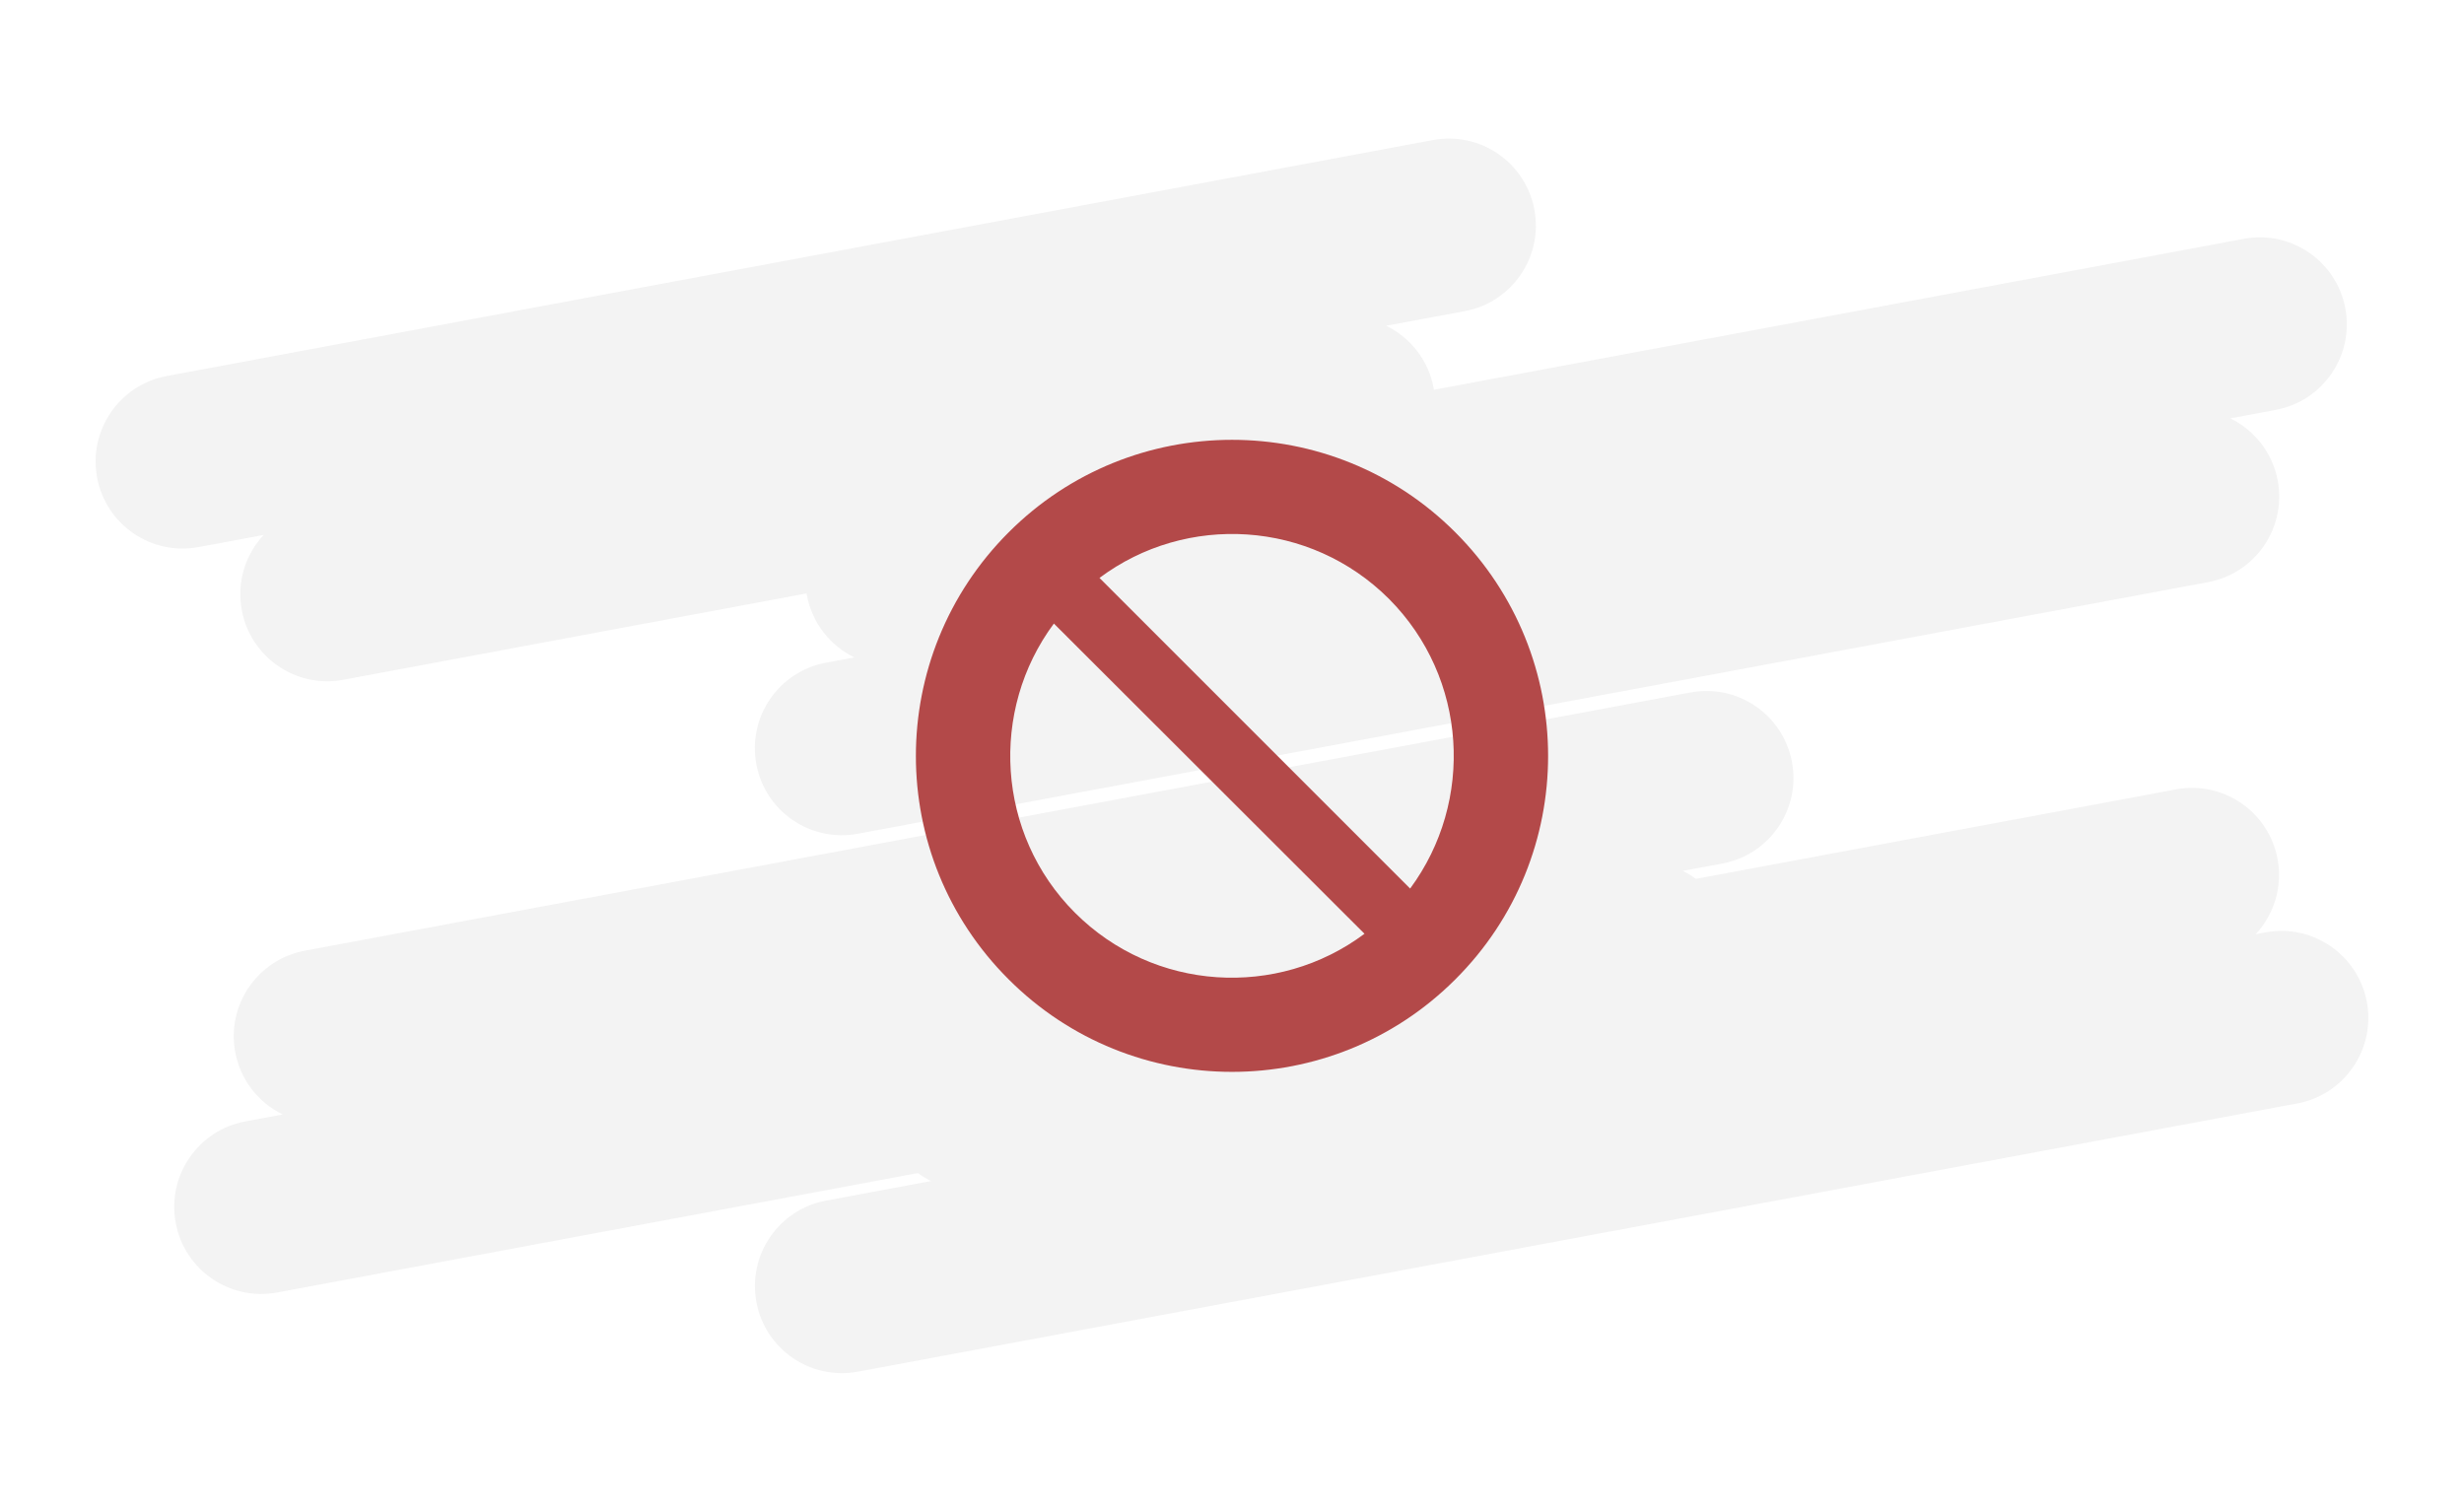 <?xml version="1.0" encoding="UTF-8" standalone="no" ?>
<!DOCTYPE svg PUBLIC "-//W3C//DTD SVG 1.1//EN" "http://www.w3.org/Graphics/SVG/1.1/DTD/svg11.dtd">
<svg xmlns="http://www.w3.org/2000/svg" xmlns:xlink="http://www.w3.org/1999/xlink" version="1.1" width="282" height="173" viewBox="0 0 282 173" xml:space="preserve">
<desc>Created with Fabric.js 5.2.4</desc>
<defs>
</defs>
<rect x="0" y="0" width="100%" height="100%" fill="transparent"></rect>
<g transform="matrix(0 0 0 0 0 0)" id="2b1916c6-4e64-42b8-a068-40dfaeac470d"  >
</g>
<g transform="matrix(1 0 0 1 141 86.5)" id="d4776813-b848-4f62-9c52-8ddfbba6efba"  >
<rect style="stroke: none; stroke-width: 1; stroke-dasharray: none; stroke-linecap: butt; stroke-dashoffset: 0; stroke-linejoin: miter; stroke-miterlimit: 4; fill: rgb(255,255,255); fill-rule: nonzero; opacity: 1; visibility: hidden;" vector-effect="non-scaling-stroke"  x="-141" y="-86.5" rx="0" ry="0" width="282" height="173" />
</g>
<g transform="matrix(0.61 0 0 0.61 85 63.93)"  >
<rect style="stroke: none; stroke-width: 1; stroke-dasharray: none; stroke-linecap: butt; stroke-dashoffset: 0; stroke-linejoin: miter; stroke-miterlimit: 4; fill: rgb(255,255,255); fill-opacity: 0; fill-rule: nonzero; opacity: 1;" vector-effect="non-scaling-stroke"  x="-50" y="-50" rx="0" ry="0" width="100" height="100" />
</g>
<g transform="matrix(0.61 0 0 0.61 140.51 86.19)" id="be8065ed-9284-45d5-81ea-976e87d93517"  >
<rect style="stroke: none; stroke-width: 1; stroke-dasharray: none; stroke-linecap: butt; stroke-dashoffset: 0; stroke-linejoin: miter; stroke-miterlimit: 4; fill: rgb(255,255,255); fill-rule: nonzero; opacity: 1; visibility: hidden;" vector-effect="non-scaling-stroke"  x="-141" y="-86.5" rx="0" ry="0" width="282" height="173" />
</g>
<g transform="matrix(1 0 0 1 141 86.5)"  >
<path style="stroke: none; stroke-width: 1; stroke-dasharray: none; stroke-linecap: butt; stroke-dashoffset: 0; stroke-linejoin: miter; stroke-miterlimit: 4; fill: rgb(0,0,0); fill-opacity: 0.05; fill-rule: evenodd; opacity: 1;" vector-effect="non-scaling-stroke"  transform=" translate(-138.38, -88.63)" d="M 16.457 45.164 C 11.051 46.171 7.486 51.37 8.493 56.776 C 9.5 62.181 14.699 65.747 20.105 64.74 L 27.553 63.352 C 25.479 65.584 24.453 68.735 25.053 71.96 C 26.061 77.365 31.26 80.931 36.665 79.924 L 89.691 70.043 C 89.702 70.107 89.713 70.171 89.725 70.235 C 90.326 73.46 92.418 76.03 95.157 77.365 L 91.903 77.971 C 86.497 78.978 82.932 84.177 83.939 89.583 C 84.946 94.989 90.145 98.554 95.551 97.547 L 250.098 68.748 C 255.504 67.741 259.069 62.542 258.062 57.136 C 257.461 53.911 255.368 51.341 252.63 50.007 L 257.835 49.037 C 263.241 48.029 266.807 42.83 265.799 37.425 C 264.792 32.019 259.593 28.453 254.187 29.461 L 161.492 46.734 C 161.481 46.67 161.47 46.606 161.458 46.541 C 160.857 43.317 158.764 40.747 156.026 39.412 L 165.025 37.735 C 170.431 36.727 173.997 31.529 172.989 26.123 C 171.982 20.717 166.783 17.151 161.378 18.159 L 16.457 45.164 Z M 24.303 122.54 C 23.296 117.134 26.861 111.936 32.267 110.928 L 190.856 81.376 C 196.262 80.369 201.461 83.934 202.468 89.34 C 203.476 94.746 199.91 99.945 194.504 100.952 L 189.963 101.798 C 190.493 102.057 190.999 102.362 191.474 102.708 L 246.43 92.468 C 251.835 91.46 257.034 95.026 258.041 100.432 C 258.642 103.657 257.616 106.808 255.542 109.04 L 256.649 108.833 C 262.055 107.826 267.253 111.392 268.261 116.797 C 269.268 122.203 265.702 127.402 260.297 128.409 L 95.559 159.107 C 90.153 160.114 84.954 156.549 83.947 151.143 C 82.94 145.737 86.505 140.538 91.911 139.531 L 103.94 137.29 C 103.41 137.031 102.904 136.726 102.429 136.38 L 29.1 150.044 C 23.694 151.051 18.496 147.486 17.488 142.08 C 16.481 136.674 20.047 131.475 25.452 130.468 L 29.735 129.67 C 26.997 128.335 24.904 125.765 24.303 122.54 Z" stroke-linecap="round" />
</g>
<g transform="matrix(1 0 0 1 141 86.5)" id="7793582c-664f-4d1a-af79-18f2f165cded"  >
<path style="stroke: rgb(0,0,0); stroke-width: 0; stroke-dasharray: none; stroke-linecap: butt; stroke-dashoffset: 0; stroke-linejoin: miter; stroke-miterlimit: 4; fill: rgb(179,73,73); fill-rule: nonzero; opacity: 1;" vector-effect="non-scaling-stroke"  transform=" translate(-50, -50)" d="M 24.442 24.417 C 38.551 10.306 61.448 10.306 75.557 24.417 C 89.718 38.576 89.718 61.473 75.557 75.584 C 61.448 89.694 38.551 89.694 24.442 75.584 C 10.281 61.473 10.281 38.576 24.442 24.417 z M 34.835 29.637 L 70.388 65.188 C 77.768 55.196 76.965 41.087 67.977 32.048 C 58.94 23.01 44.779 22.208 34.835 29.637 z M 65.164 70.361 L 29.615 34.86 C 22.232 44.803 23.034 58.963 32.023 67.951 C 41.063 76.99 55.225 77.793 65.164 70.361 z" stroke-linecap="round" />
</g>
</svg>